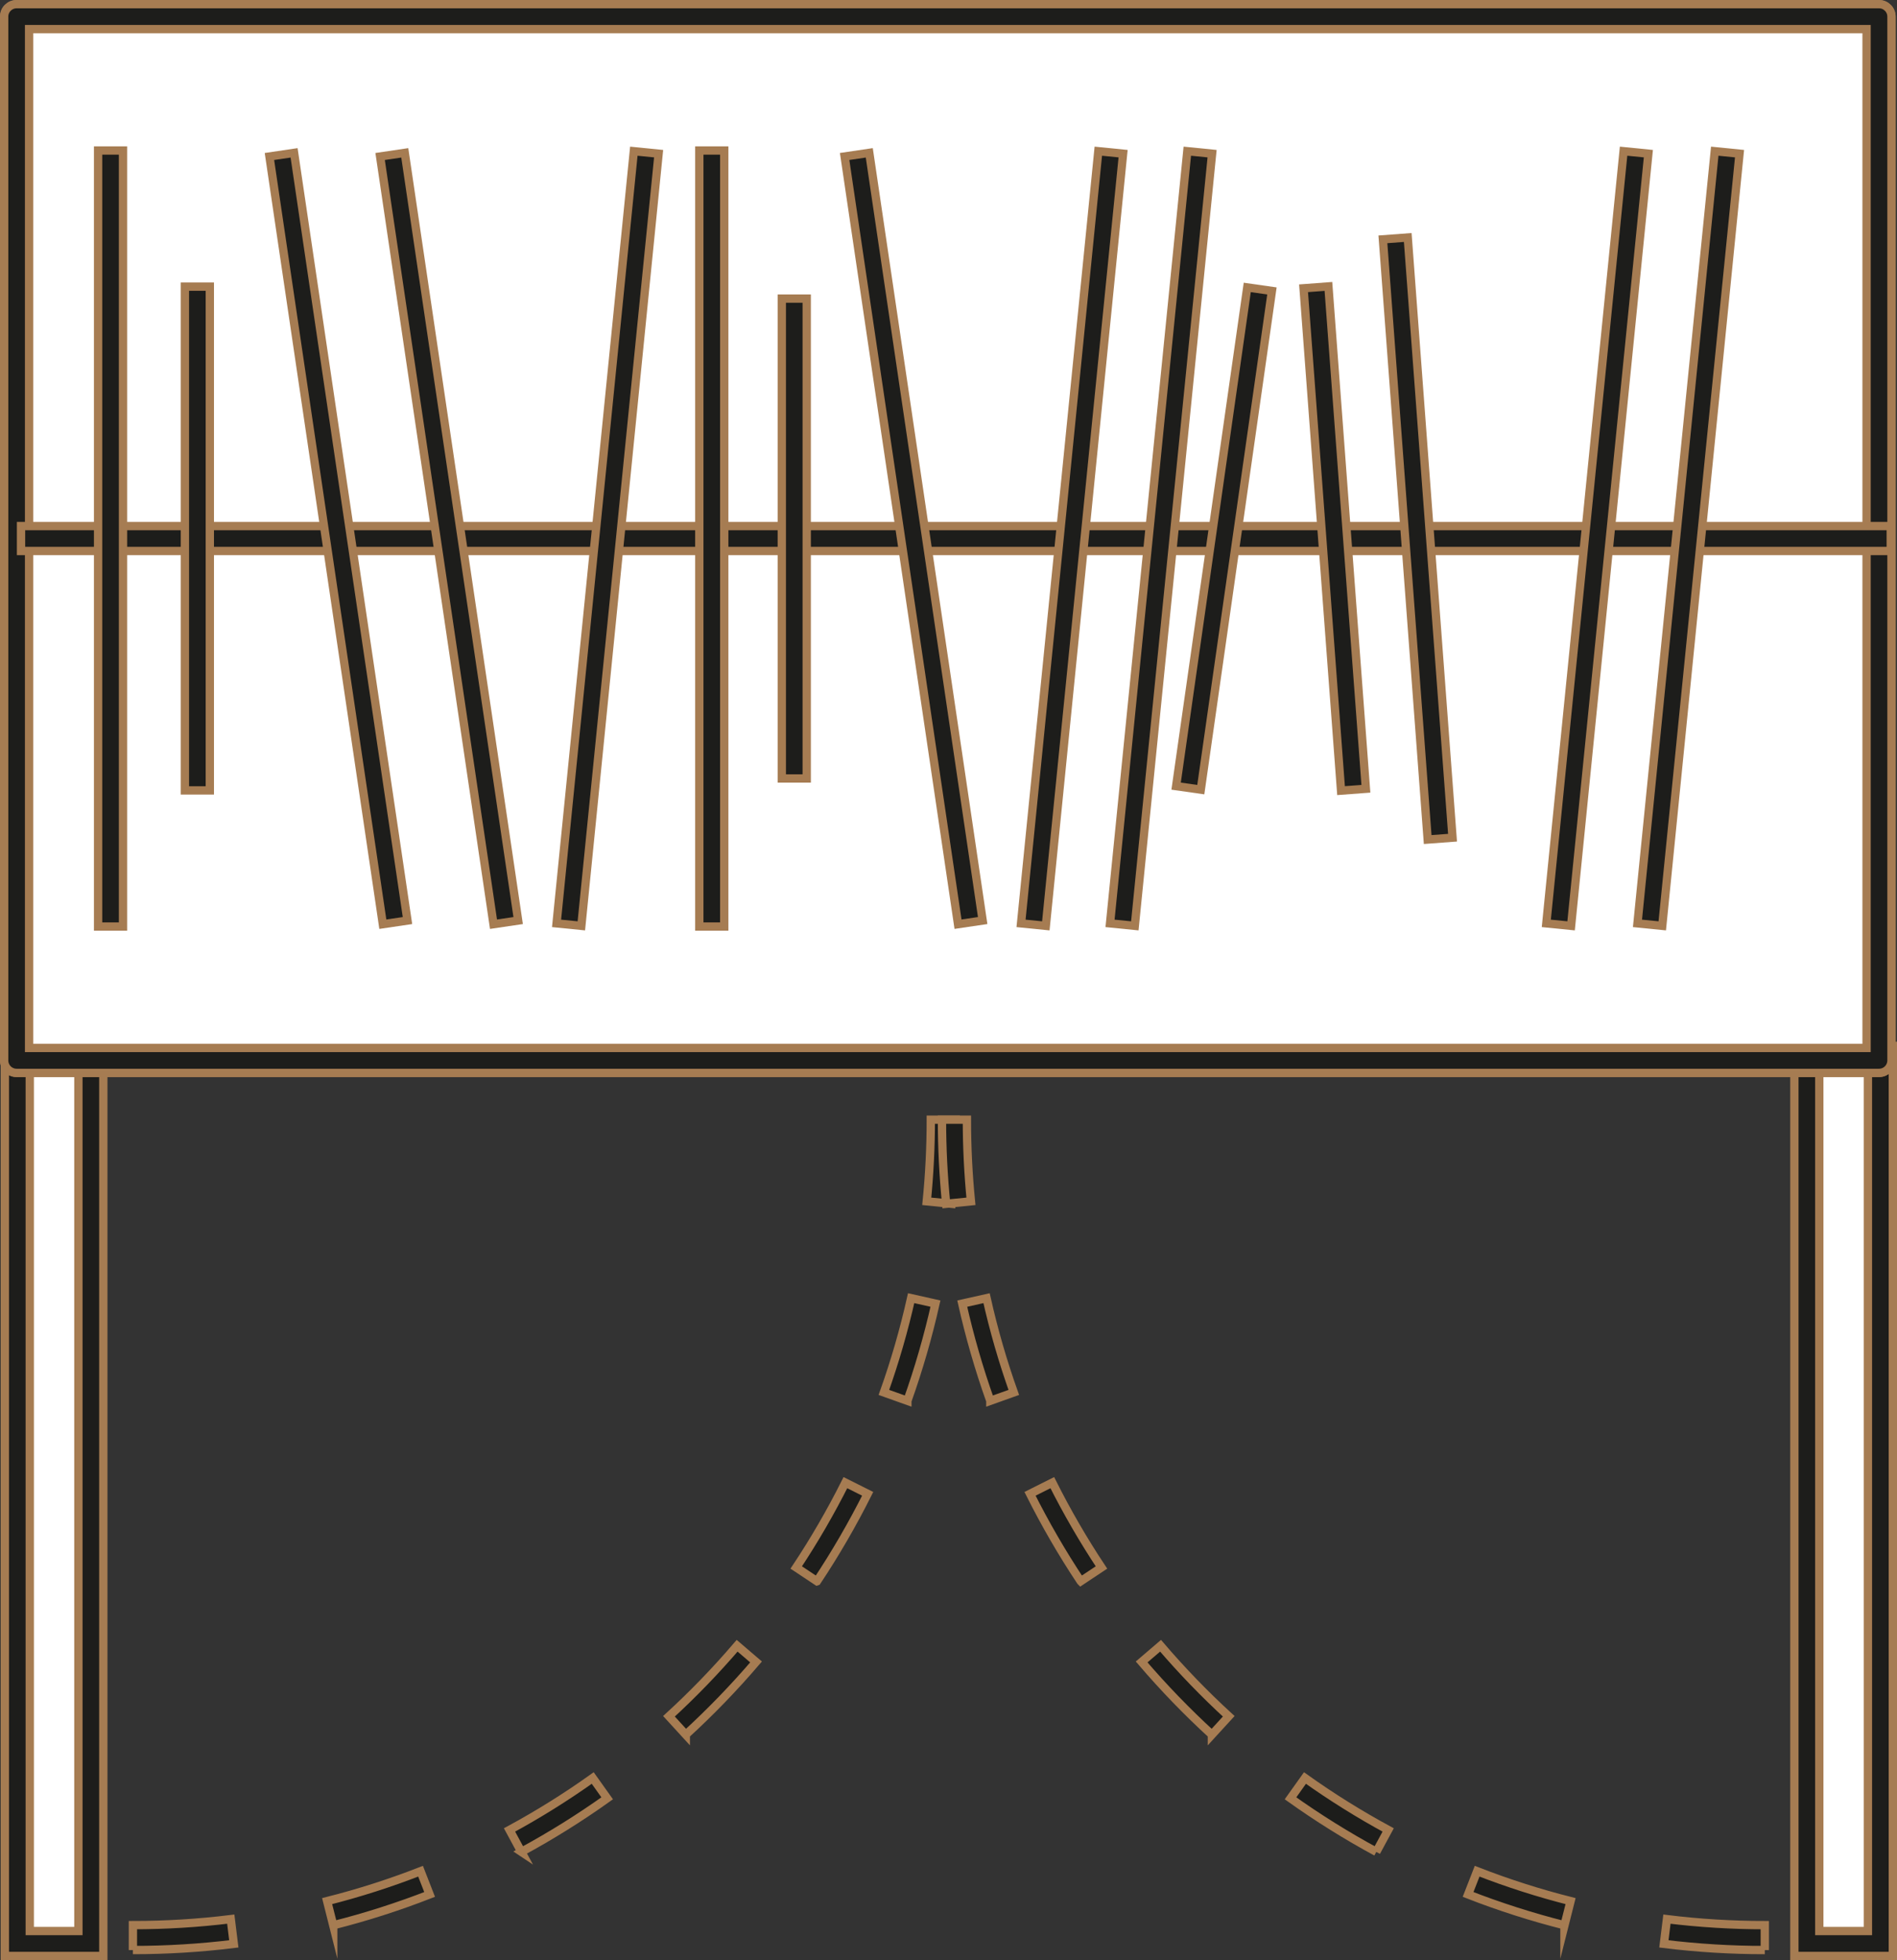<?xml version="1.0" encoding="UTF-8"?>
<svg id="Layer_1" data-name="Layer 1" xmlns="http://www.w3.org/2000/svg" viewBox="0 0 228.384 235.889">
  <rect x="0" y="0" width="228.384" height="235.889" fill="#333333" stroke="none"/>
  <defs>
    <style>
      .cls-1 {
        fill: #fff;
      }

      .cls-1, .cls-2 {
        stroke: #a67c52;
        stroke-miterlimit: 10;
      }

      .cls-2 {
        fill: #1d1d1b;
      }
    </style>
  </defs>
  <g>
    <g>
      <rect class="cls-1" x="2.083" y="127.364" width="8.854" height="106.525"/>
      <path class="cls-2" d="m12.438,235.389H.583v-109.525h11.855v109.525Zm-8.855-3h5.855v-103.525H3.583v103.525Z"/>
    </g>
    <path class="cls-2" d="m16.001,234.679v-3c3.938,0,7.901-.243,11.781-.722l.367,2.977c-4.001.494-8.089.744-12.148.744Zm24.117-2.982l-.734-2.909c3.804-.959,7.588-2.17,11.248-3.598l1.09,2.795c-3.775,1.473-7.68,2.722-11.604,3.712Zm22.652-8.835l-1.428-2.639c3.447-1.866,6.817-3.968,10.017-6.25l1.741,2.443c-3.3,2.352-6.776,4.521-10.331,6.445Zm19.794-14.105l-2.025-2.212c2.892-2.649,5.652-5.505,8.206-8.489l2.279,1.95c-2.632,3.076-5.478,6.021-8.46,8.751Zm15.794-18.46l-2.498-1.66c2.169-3.267,4.161-6.702,5.919-10.209l2.682,1.344c-1.812,3.616-3.865,7.158-6.102,10.525Zm10.883-21.72l-2.826-1.008c1.317-3.695,2.421-7.511,3.279-11.342l2.928.656c-.886,3.949-2.022,7.883-3.381,11.693Zm5.317-23.708l-2.984-.298c.323-3.244.487-6.55.487-9.825h3c0,3.374-.169,6.78-.503,10.123Z"/>
  </g>
  <g>
    <g>
      <rect class="cls-1" x="217.53" y="127.364" width="8.854" height="106.525"/>
      <path class="cls-2" d="m227.884,235.389h-11.855v-109.525h11.855v109.525Zm-8.855-3h5.855v-103.525h-5.855v103.525Z"/>
    </g>
    <path class="cls-2" d="m212.467,234.679c-4.06,0-8.147-.25-12.148-.744l.367-2.977c3.88.479,7.844.722,11.781.722v3Zm-24.117-2.982c-3.924-.99-7.828-2.239-11.604-3.712l1.09-2.795c3.66,1.428,7.444,2.638,11.248,3.598l-.734,2.909Zm-22.652-8.835c-3.555-1.924-7.031-4.093-10.331-6.445l1.741-2.443c3.2,2.281,6.57,4.384,10.018,6.25l-1.428,2.639Zm-19.794-14.105c-2.981-2.73-5.828-5.674-8.46-8.751l2.279-1.95c2.554,2.984,5.315,5.84,8.206,8.489l-2.025,2.212Zm-15.794-18.46c-2.237-3.368-4.29-6.909-6.103-10.525l2.682-1.344c1.758,3.507,3.75,6.942,5.919,10.209l-2.498,1.66Zm-10.883-21.72c-1.358-3.81-2.495-7.744-3.381-11.693l2.928-.656c.858,3.831,1.962,7.647,3.279,11.342l-2.826,1.008Zm-5.317-23.708c-.334-3.343-.503-6.748-.503-10.123h3c0,3.275.164,6.581.487,9.825l-2.984.298Z"/>
  </g>
  <g>
    <rect class="cls-1" x="2" y="2" width="224.22" height="125.617"/>
    <path class="cls-2" d="m226.22,129.117H2c-.828,0-1.5-.671-1.5-1.5V2c0-.829.672-1.5,1.5-1.5h224.22c.828,0,1.5.671,1.5,1.5v125.617c0,.829-.672,1.5-1.5,1.5ZM3.5,126.117h221.22V3.5H3.5v122.617Z"/>
  </g>
  <g>
    <rect class="cls-1" x="2" y="2" width="224.22" height="125.617"/>
    <path class="cls-2" d="m226.22,129.117H2c-.828,0-1.5-.671-1.5-1.5V2c0-.829.672-1.5,1.5-1.5h224.22c.828,0,1.5.671,1.5,1.5v125.617c0,.829-.672,1.5-1.5,1.5ZM3.5,126.117h221.22V3.5H3.5v122.617Z"/>
  </g>
  <g>
    <line class="cls-1" x1="227.632" y1="64.809" x2="2.532" y2="64.809"/>
    <rect class="cls-2" x="2.532" y="63.309" width="225.101" height="3"/>
  </g>
  <g>
    <line class="cls-1" x1="13.308" y1="18.113" x2="13.308" y2="111.505"/>
    <rect class="cls-2" x="11.809" y="18.112" width="3" height="93.393"/>
  </g>
  <g>
    <line class="cls-1" x1="95.622" y1="35.934" x2="95.622" y2="93.684"/>
    <rect class="cls-2" x="94.122" y="35.934" width="3" height="57.751"/>
  </g>
  <g>
    <line class="cls-1" x1="23.761" y1="34.496" x2="23.761" y2="95.121"/>
    <rect class="cls-2" x="22.261" y="34.496" width="3" height="60.625"/>
  </g>
  <g>
    <line class="cls-1" x1="151.648" y1="34.801" x2="143.077" y2="94.817"/>
    <rect class="cls-2" x="117.05" y="63.308" width="60.625" height="3.001" transform="translate(62.387 201.539) rotate(-81.879)"/>
  </g>
  <g>
    <line class="cls-1" x1="158.433" y1="34.58" x2="162.946" y2="95.037"/>
    <rect class="cls-2" x="159.19" y="34.497" width="3.001" height="60.625" transform="translate(-4.378 12.141) rotate(-4.269)"/>
  </g>
  <g>
    <line class="cls-1" x1="167.985" y1="28.693" x2="173.377" y2="100.925"/>
    <rect class="cls-2" x="169.181" y="28.592" width="3.001" height="72.433" transform="translate(-4.351 12.884) rotate(-4.269)"/>
  </g>
  <g>
    <line class="cls-1" x1="85.692" y1="18.113" x2="85.692" y2="111.505"/>
    <rect class="cls-2" x="84.192" y="18.112" width="3" height="93.393"/>
  </g>
  <g>
    <line class="cls-1" x1="33.921" y1="18.614" x2="47.572" y2="111.003"/>
    <rect class="cls-2" x="39.247" y="18.112" width="3" height="93.393" transform="translate(-9.035 6.652) rotate(-8.405)"/>
  </g>
  <g>
    <line class="cls-1" x1="47.248" y1="18.614" x2="60.899" y2="111.003"/>
    <rect class="cls-2" x="52.573" y="18.112" width="3.001" height="93.393" transform="translate(-8.892 8.599) rotate(-8.404)"/>
  </g>
  <g>
    <line class="cls-1" x1="77.796" y1="18.344" x2="68.503" y2="111.273"/>
    <rect class="cls-2" x="26.453" y="63.309" width="93.393" height="2.999" transform="translate(1.376 131.138) rotate(-84.283)"/>
  </g>
  <g>
    <line class="cls-1" x1="196.955" y1="18.344" x2="187.662" y2="111.273"/>
    <rect class="cls-2" x="145.612" y="63.309" width="93.393" height="2.999" transform="translate(108.664 249.704) rotate(-84.283)"/>
  </g>
  <g>
    <line class="cls-1" x1="207.93" y1="18.344" x2="198.637" y2="111.273"/>
    <rect class="cls-2" x="156.588" y="63.309" width="93.393" height="2.999" transform="translate(118.546 260.625) rotate(-84.283)"/>
  </g>
  <g>
    <line class="cls-1" x1="103.169" y1="18.614" x2="116.82" y2="111.003"/>
    <rect class="cls-2" x="108.495" y="18.112" width="3.001" height="93.393" transform="translate(-8.291 16.773) rotate(-8.405)"/>
  </g>
  <g>
    <line class="cls-1" x1="133.717" y1="18.344" x2="124.424" y2="111.273"/>
    <rect class="cls-2" x="82.374" y="63.309" width="93.393" height="2.999" transform="translate(51.725 186.781) rotate(-84.283)"/>
  </g>
  <g>
    <line class="cls-1" x1="144.431" y1="18.344" x2="135.138" y2="111.273"/>
    <rect class="cls-2" x="93.088" y="63.309" width="93.393" height="2.999" transform="translate(61.372 197.441) rotate(-84.283)"/>
  </g>
</svg>